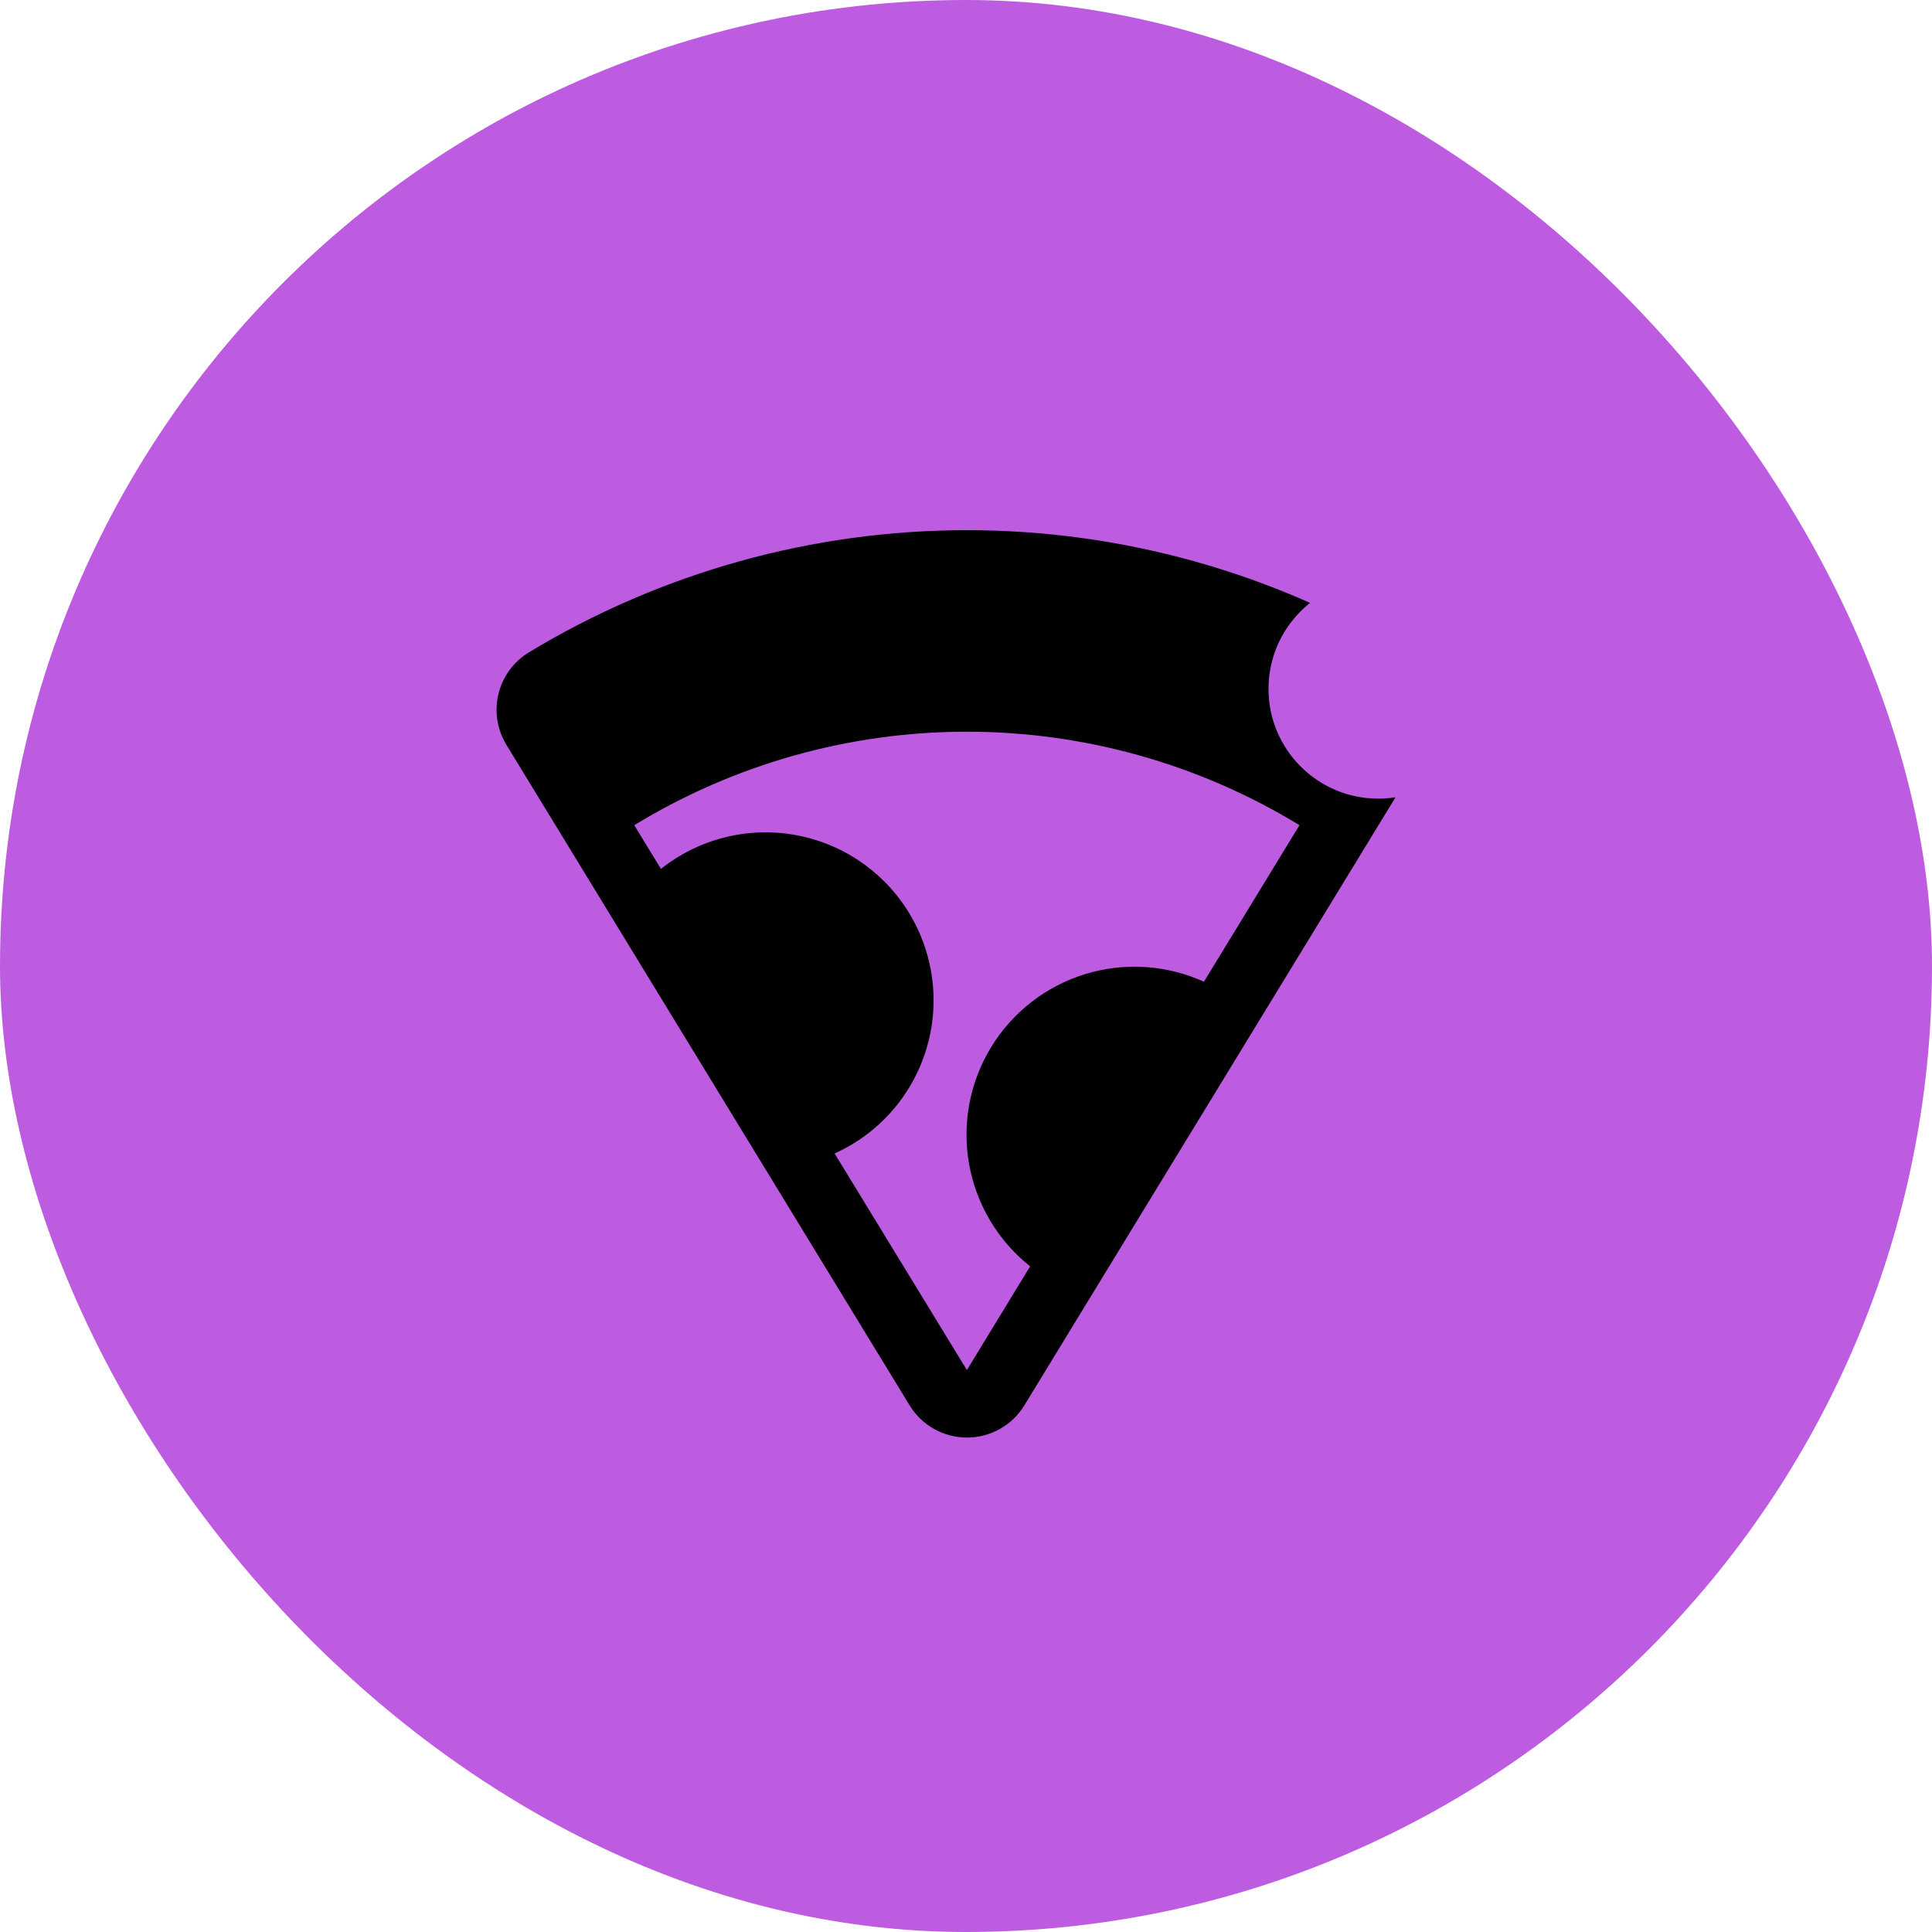 <svg width="1080" height="1080" viewBox="0 0 1080 1080" fill="none" xmlns="http://www.w3.org/2000/svg">
<rect width="1080" height="1080" rx="540" fill="#BE5CE1"/>
<path d="M802.358 387.902C801.2 383.094 799.1 378.564 796.178 374.574C793.256 370.585 789.571 367.215 785.337 364.66C711.484 319.985 626.815 296.368 540.5 296.368C454.185 296.368 369.516 319.985 295.663 364.66C291.441 367.221 287.765 370.589 284.846 374.572C281.927 378.554 279.821 383.074 278.65 387.871C277.479 392.668 277.266 397.649 278.022 402.528C278.778 407.408 280.488 412.091 283.056 416.309L508.431 785.525C511.779 791.045 516.493 795.608 522.119 798.775C527.744 801.942 534.091 803.606 540.547 803.606C547.003 803.606 553.35 801.942 558.975 798.775C564.601 795.608 569.315 791.045 572.663 785.525L798.038 416.309C800.608 412.098 802.314 407.418 803.056 402.54C803.798 397.663 803.56 392.687 802.358 387.902ZM673.002 548.787C652.126 539.312 628.506 537.801 606.594 544.537C584.681 551.274 565.989 565.794 554.043 585.36C542.096 604.926 537.719 628.186 541.737 650.756C545.755 673.326 557.89 693.647 575.856 707.888L540.5 765.875L466.549 644.806C478.69 639.335 489.528 631.345 498.345 621.364C507.162 611.384 513.755 599.643 517.688 586.92C521.62 574.197 522.801 560.783 521.153 547.569C519.505 534.355 515.065 521.642 508.128 510.274C501.191 498.907 491.916 489.145 480.918 481.636C469.92 474.128 457.451 469.044 444.338 466.723C431.225 464.401 417.768 464.895 404.861 468.172C391.954 471.449 379.891 477.434 369.473 485.729L354.566 461.29C410.558 427.111 474.888 409.028 540.488 409.028C606.088 409.028 670.419 427.111 726.411 461.29L673.002 548.787Z" fill="black"/>
<circle cx="770.463" cy="385.089" r="61.362" fill="#BE5CE1"/>
</svg>
